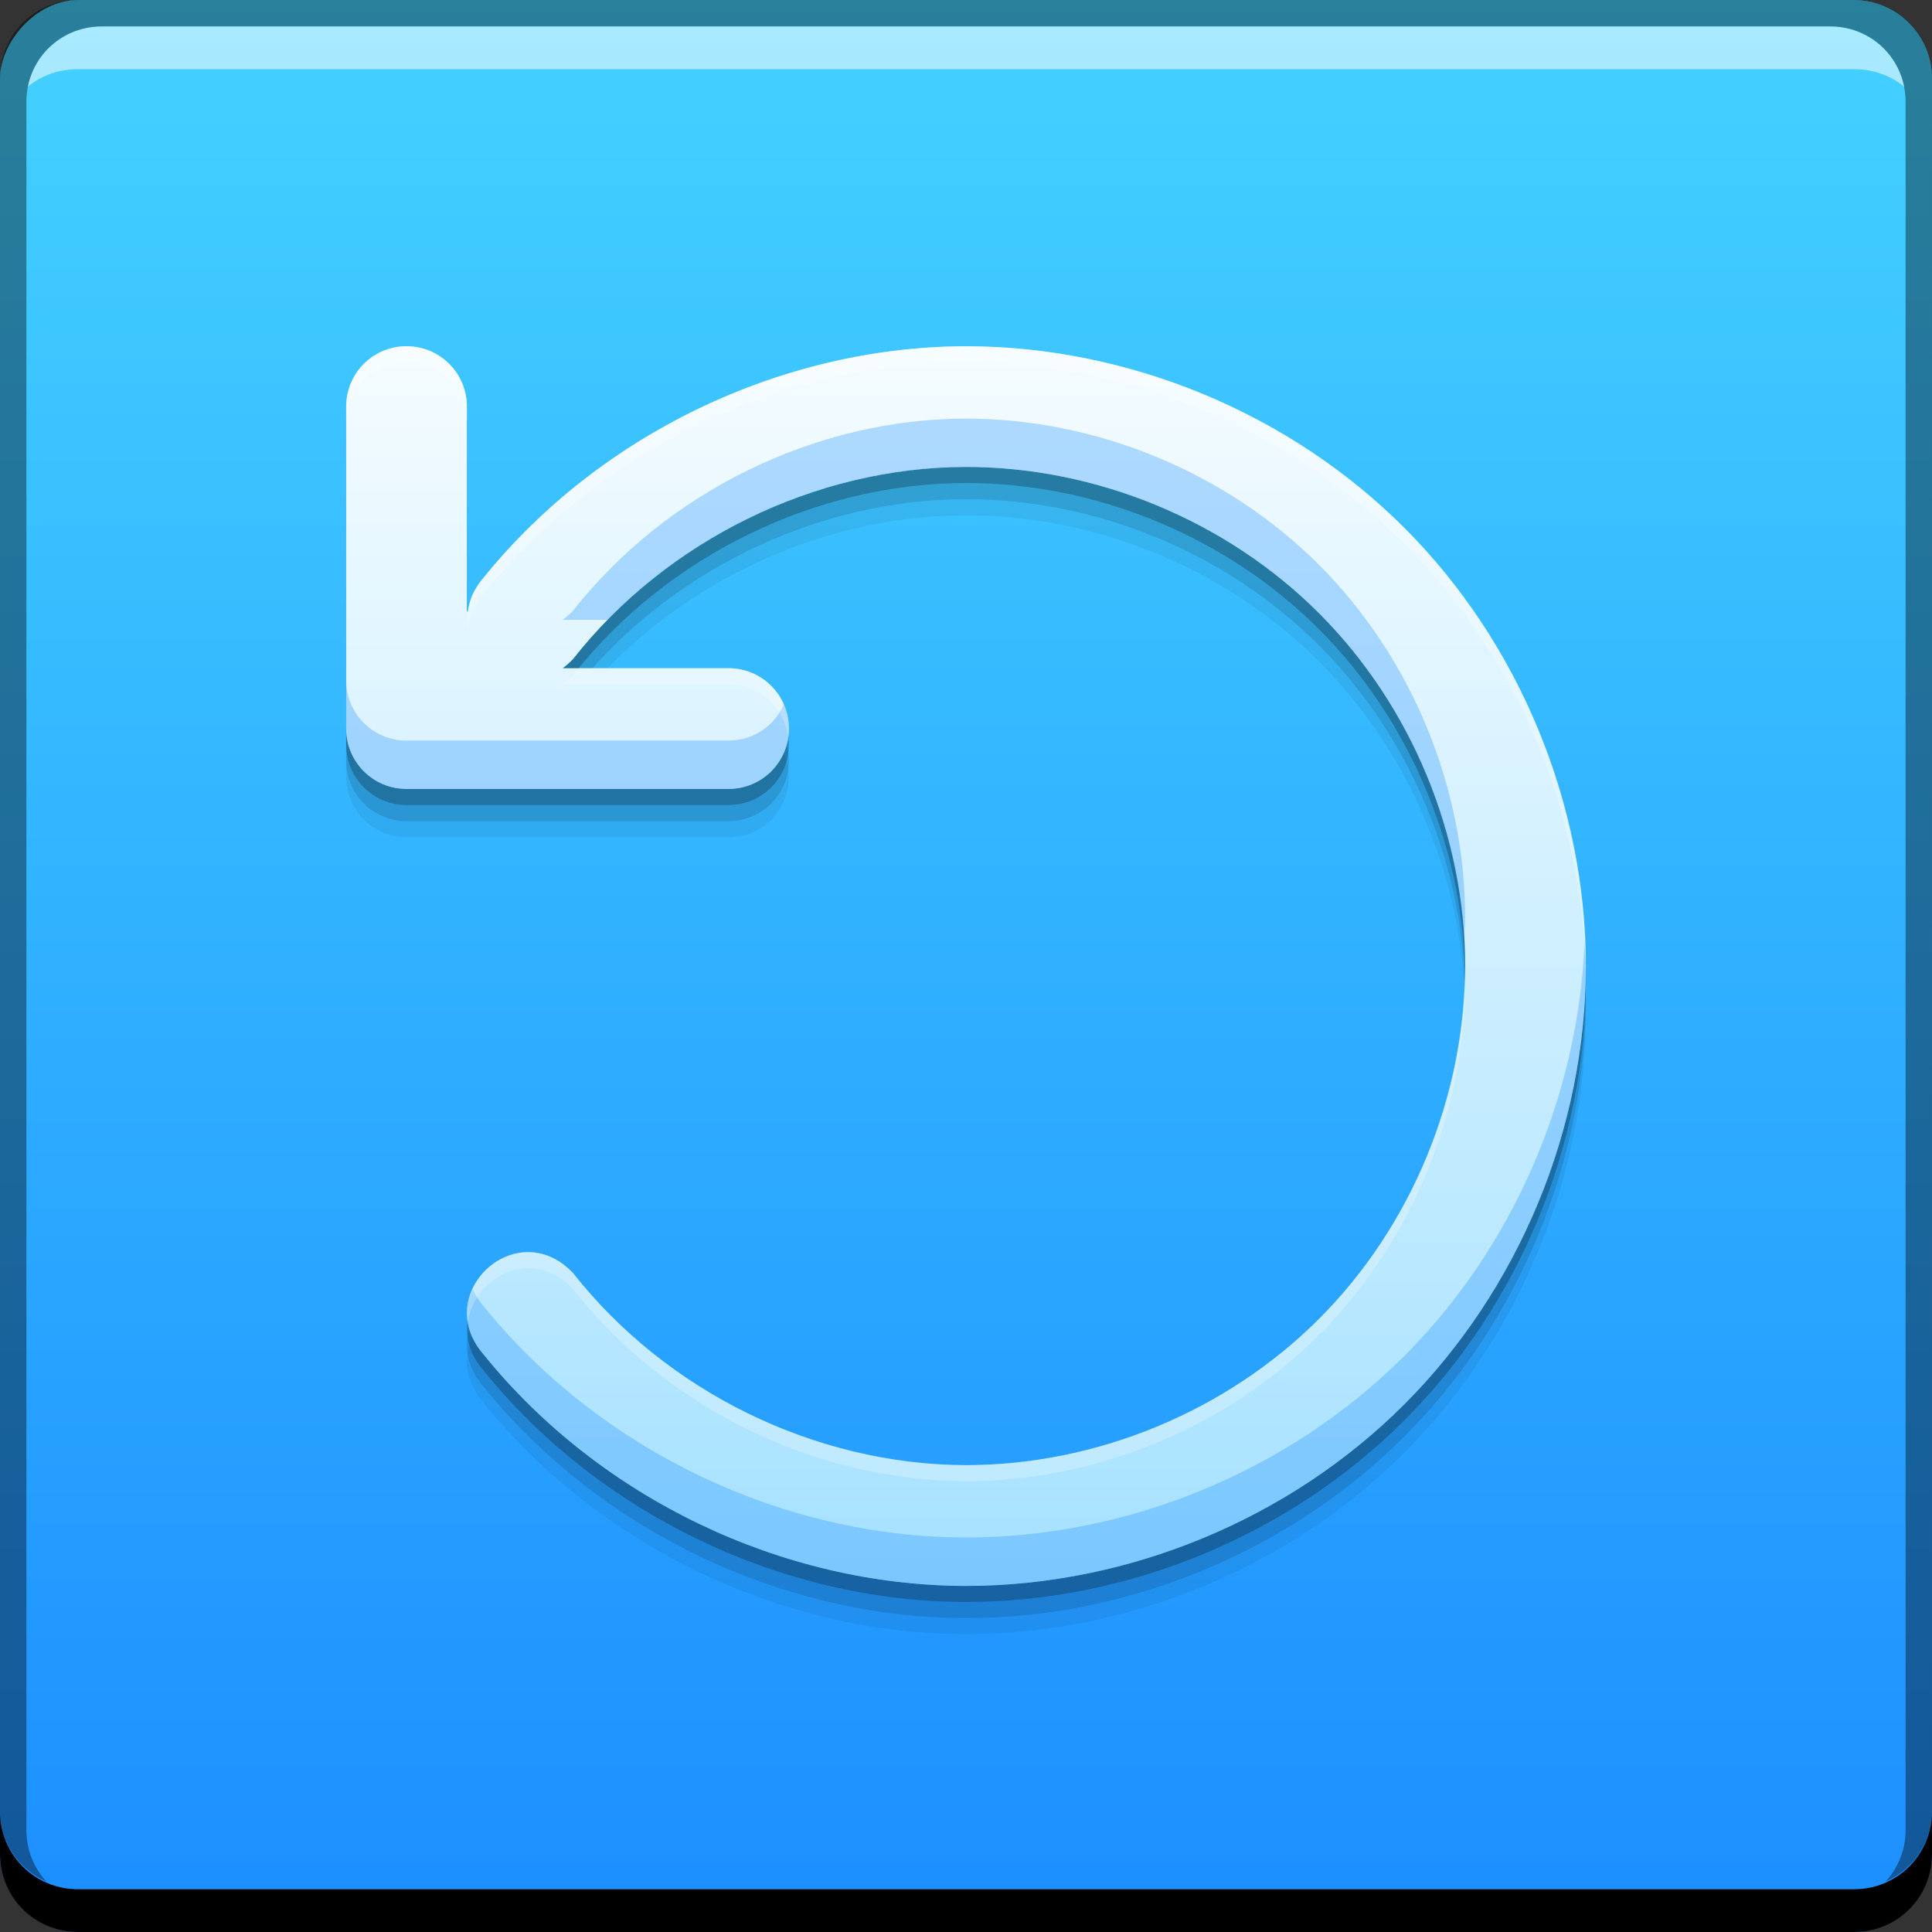 <?xml version="1.0" encoding="UTF-8" standalone="no"?>
<!-- Created with Inkscape (http://www.inkscape.org/) -->

<svg
   xmlns:dc="http://purl.org/dc/elements/1.1/"
   xmlns:cc="http://creativecommons.org/ns#"
   xmlns:rdf="http://www.w3.org/1999/02/22-rdf-syntax-ns#"
   xmlns:svg="http://www.w3.org/2000/svg"
   xmlns="http://www.w3.org/2000/svg"
   xmlns:xlink="http://www.w3.org/1999/xlink"
   xmlns:sodipodi="http://sodipodi.sourceforge.net/DTD/sodipodi-0.dtd"
   xmlns:inkscape="http://www.inkscape.org/namespaces/inkscape"
   width="48"
   height="48"
   id="svg2"
   version="1.1"
   inkscape:version="0.49 r12742"
   sodipodi:docname="system-restart.svg">
  <rect width="100%" height="100%" fill="#333333" stroke="none"/>
  <defs
     id="defs4">
    <linearGradient
       inkscape:collect="always"
       xlink:href="#linearGradient4172"
       id="linearGradient859"
       gradientUnits="userSpaceOnUse"
       gradientTransform="translate(1.1676686e-5,-5.2664063e-6)"
       x1="23.102"
       y1="-1052.385"
       x2="23.102"
       y2="-1004.361" />
    <linearGradient
       inkscape:collect="always"
       xlink:href="#linearGradient827"
       id="linearGradient4182"
       gradientUnits="userSpaceOnUse"
       gradientTransform="matrix(0,-1,1,0,4.781334e-4,1046.462)"
       x1="2.7"
       y1="26.289"
       x2="33.501"
       y2="26.289" />
    <linearGradient
       inkscape:collect="always"
       id="linearGradient4172">
      <stop
         style="stop-color:#1c8eff;stop-opacity:1;"
         offset="0"
         id="stop4174" />
      <stop
         style="stop-color:#44d2ff;stop-opacity:1"
         offset="1"
         id="stop4176" />
    </linearGradient>
    <linearGradient
       id="linearGradient827">
      <stop
         id="stop829"
         offset="0"
         style="stop-color:#a5e1ff;stop-opacity:1" />
      <stop
         id="stop831"
         offset="1"
         style="stop-color:#f5fcff;stop-opacity:1" />
    </linearGradient>
  </defs>
  <sodipodi:namedview
     id="base"
     pagecolor="#ffffff"
     bordercolor="#666666"
     borderopacity="1.0"
     inkscape:pageopacity="0.0"
     inkscape:pageshadow="2"
     inkscape:zoom="8"
     inkscape:cx="22.300492"
     inkscape:cy="33.959265"
     inkscape:document-units="px"
     inkscape:current-layer="layer1"
     showgrid="false"
     inkscape:window-width="1366"
     inkscape:window-height="718"
     inkscape:window-x="0"
     inkscape:window-y="23"
     inkscape:window-maximized="1">
    <sodipodi:guide
       position="11.6,11.6"
       orientation="-24.8,0"
       id="guide3364" />
    <sodipodi:guide
       position="11.6,36.4"
       orientation="0,24.8"
       id="guide3366" />
    <sodipodi:guide
       position="36.4,36.4"
       orientation="24.8,0"
       id="guide3368" />
    <sodipodi:guide
       position="36.4,11.6"
       orientation="0,-24.8"
       id="guide3370" />
    <sodipodi:guide
       position="8.6,8.6"
       orientation="-30.8,0"
       id="guide3374" />
    <sodipodi:guide
       position="8.6,39.4"
       orientation="0,30.8"
       id="guide3376" />
    <sodipodi:guide
       position="39.4,39.4"
       orientation="30.8,0"
       id="guide3378" />
    <sodipodi:guide
       position="39.4,8.6"
       orientation="0,-30.8"
       id="guide3380" />
    <sodipodi:guide
       position="11.6,26.6"
       orientation="18,0"
       id="guide3387" />
    <sodipodi:guide
       position="11.6,8.6"
       orientation="0,24.8"
       id="guide3389" />
    <sodipodi:guide
       position="36.4,8.6"
       orientation="-18,0"
       id="guide3391" />
    <sodipodi:guide
       position="8.6,24"
       orientation="15.4,0"
       id="guide4108" />
    <sodipodi:guide
       position="8.6,8.6"
       orientation="0,30.8"
       id="guide4110" />
    <sodipodi:guide
       position="39.4,8.6"
       orientation="-15.4,0"
       id="guide4112" />
    <sodipodi:guide
       position="39.4,24"
       orientation="0,-30.8"
       id="guide4114" />
    <sodipodi:guide
       position="8.6,39.4"
       orientation="0,11"
       id="guide4187" />
    <sodipodi:guide
       position="19.6,39.4"
       orientation="11,0"
       id="guide4189" />
    <sodipodi:guide
       position="19.6,28.4"
       orientation="0,-11"
       id="guide4191" />
    <sodipodi:guide
       position="8.6,28.4"
       orientation="-11,0"
       id="guide4193" />
  </sodipodi:namedview>
  <g
     inkscape:label="Capa 1"
     inkscape:groupmode="layer"
     id="layer1"
     transform="translate(0,-1004.362)">
    <g
       id="layer5"
       style="display:none"
       transform="translate(-121.938,968.562)">
      <rect
         width="66"
         height="66"
         rx="12"
         ry="12"
         x="15"
         y="15"
         clip-path="url(#clipPath3613-0)"
         id="rect3171"
         style="opacity:0.1;fill:url(#linearGradient3613-6);fill-opacity:1;fill-rule:nonzero;stroke:#ffffff;stroke-width:0.5;stroke-linecap:round;stroke-linejoin:miter;stroke-miterlimit:4;stroke-opacity:1;stroke-dasharray:none;stroke-dashoffset:0;filter:url(#filter3794-9)" />
    </g>
    <rect
       style="fill:url(#linearGradient859);fill-opacity:1.0;stroke:none"
       id="rect2991-1-7"
       width="48"
       height="48"
       x="1.1222076e-07"
       y="-1052.362"
       ry="1.945"
       transform="scale(1,-1)" />
    <path
       inkscape:connector-curvature="0"
       style="fill:#000000;fill-opacity:1;stroke:none"
       d="m -1.1222077e-7,1049.362 0,1.062 c 0,1.077 0.86,1.938 1.937,1.938 l 44.125,0 c 1.077,0 1.938,-0.86 1.938,-1.938 l 0,-1.062 c 0,1.077 -0.86,1.938 -1.938,1.938 l -44.125,0 c -1.077,0 -1.937,-0.86 -1.937,-1.938 z"
       id="rect846" />
    <path
       inkscape:connector-curvature="0"
       style="fill:#ffffff;fill-opacity:0.537;stroke:none"
       d="m 2.531,1005.019 c -0.917,0 -1.671,0.639 -1.844,1.5 0.336,-0.28 0.775,-0.438 1.25,-0.438 l 44.125,0 c 0.475,0 0.914,0.158 1.25,0.438 -0.173,-0.861 -0.927,-1.5 -1.844,-1.5 l -42.938,0 z"
       id="path7515" />
    <path
       inkscape:connector-curvature="0"
       style="fill:#000000;fill-opacity:0.392;stroke:none"
       d="m 1.937,1004.362 c -1.077,0 -1.937,0.86 -1.937,1.938 l 0,43.062 c 0,0.793 0.48,1.449 1.156,1.75 -0.309,-0.333 -0.5,-0.782 -0.5,-1.281 l 0,-42.938 c 0,-1.048 0.827,-1.875 1.875,-1.875 l 42.938,0 c 1.048,0 1.875,0.827 1.875,1.875 l 0,42.938 c 0,0.499 -0.191,0.948 -0.5,1.281 0.676,-0.301 1.156,-0.957 1.156,-1.75 l 0,-43.062 c 0,-1.077 -0.86,-1.938 -1.938,-1.938 l -44.125,0 z"
       id="rect4280" />
    <path
       inkscape:connector-curvature="0"
       id="path4267"
       d="m 10.1,1014.163 c -0.831,0 -1.5,0.669 -1.5,1.5 l 0,8 c 0,0.831 0.669,1.5 1.5,1.5 l 8,0 c 0.831,0 1.5,-0.669 1.5,-1.5 0,-0.831 -0.669,-1.5 -1.5,-1.5 l -4.119,0 c 0.088,-0.065 0.174,-0.14 0.258,-0.229 2.314,-2.942 6.009,-4.766 9.758,-4.771 3.247,-1e-4 6.475,1.335 8.771,3.631 2.296,2.295 3.633,5.523 3.633,8.769 10e-5,3.246 -1.337,6.474 -3.633,8.769 -2.296,2.295 -5.524,3.631 -8.771,3.631 -3.748,-0.01 -7.444,-1.829 -9.758,-4.771 -1.136,-1.203 -2.764,-0.118 -2.631,1.141 0.031,0.29 0.155,0.59 0.4,0.873 2.876,3.563 7.404,5.751 11.988,5.758 4.032,10e-5 8.041,-1.659 10.892,-4.51 2.851,-2.851 4.512,-6.859 4.512,-10.89 1e-4,-4.031 -1.66,-8.04 -4.512,-10.89 -2.851,-2.851 -6.86,-4.51 -10.892,-4.51 -4.584,0.01 -9.112,2.195 -11.988,5.758 -0.238,0.274 -0.351,0.562 -0.385,0.842 -0.011,-0.01 -0.012,-0.01 -0.023,-0.014 l 0,-5.086 c 0,-0.831 -0.669,-1.5 -1.5,-1.5 z"
       style="fill:#000000;fill-opacity:0.059" />
    <path
       style="fill:#000000;fill-opacity:0.118"
       d="m 10.1,1013.763 c -0.831,0 -1.5,0.669 -1.5,1.5 l 0,8 c 0,0.831 0.669,1.5 1.5,1.5 l 8,0 c 0.831,0 1.5,-0.669 1.5,-1.5 0,-0.831 -0.669,-1.5 -1.5,-1.5 l -4.119,0 c 0.088,-0.065 0.174,-0.14 0.258,-0.229 2.314,-2.942 6.009,-4.766 9.758,-4.771 3.247,-10e-5 6.475,1.335 8.771,3.631 2.296,2.295 3.633,5.523 3.633,8.769 10e-5,3.246 -1.337,6.474 -3.633,8.769 -2.296,2.295 -5.524,3.631 -8.771,3.631 -3.748,-0.01 -7.444,-1.829 -9.758,-4.771 -1.136,-1.203 -2.764,-0.118 -2.631,1.141 0.031,0.29 0.155,0.59 0.4,0.873 2.876,3.563 7.404,5.751 11.988,5.758 4.032,10e-5 8.041,-1.659 10.892,-4.51 2.851,-2.851 4.512,-6.859 4.512,-10.89 1e-4,-4.031 -1.66,-8.04 -4.512,-10.89 -2.851,-2.851 -6.86,-4.51 -10.892,-4.51 -4.584,0.01 -9.112,2.195 -11.988,5.758 -0.238,0.274 -0.351,0.562 -0.385,0.842 -0.011,-0.01 -0.012,-0.01 -0.023,-0.014 l 0,-5.086 c 0,-0.831 -0.669,-1.5 -1.5,-1.5 z"
       id="path4265"
       inkscape:connector-curvature="0" />
    <path
       inkscape:connector-curvature="0"
       id="path4261"
       d="m 10.1,1013.362 c -0.831,0 -1.5,0.669 -1.5,1.5 l 0,8 c 0,0.831 0.669,1.5 1.5,1.5 l 8,0 c 0.831,0 1.5,-0.669 1.5,-1.5 0,-0.831 -0.669,-1.5 -1.5,-1.5 l -4.119,0 c 0.088,-0.065 0.174,-0.14 0.258,-0.229 2.314,-2.942 6.009,-4.766 9.758,-4.771 3.247,-10e-5 6.475,1.335 8.771,3.631 2.296,2.295 3.633,5.523 3.633,8.769 10e-5,3.246 -1.337,6.474 -3.633,8.769 -2.296,2.295 -5.524,3.631 -8.771,3.631 -3.748,-0.01 -7.444,-1.829 -9.758,-4.771 -1.136,-1.203 -2.764,-0.118 -2.631,1.141 0.031,0.29 0.155,0.59 0.4,0.873 2.876,3.563 7.404,5.751 11.988,5.758 4.032,10e-5 8.041,-1.659 10.892,-4.51 2.851,-2.851 4.512,-6.859 4.512,-10.89 1e-4,-4.031 -1.66,-8.04 -4.512,-10.89 -2.851,-2.851 -6.86,-4.51 -10.892,-4.51 -4.584,0.01 -9.112,2.195 -11.988,5.758 -0.238,0.274 -0.351,0.562 -0.385,0.842 -0.011,-0.01 -0.012,-0.01 -0.023,-0.014 l 0,-5.086 c 0,-0.831 -0.669,-1.5 -1.5,-1.5 z"
       style="fill:#000000;fill-opacity:0.235" />
    <path
       style="fill:url(#linearGradient4182);fill-opacity:1"
       d="m 10.1,1012.963 c -0.831,0 -1.5,0.669 -1.5,1.5 l 0,8 c 0,0.831 0.669,1.5 1.5,1.5 l 8,0 c 0.831,0 1.5,-0.669 1.5,-1.5 0,-0.831 -0.669,-1.5 -1.5,-1.5 l -4.119,0 c 0.088,-0.065 0.174,-0.14 0.258,-0.229 2.314,-2.942 6.009,-4.766 9.758,-4.771 3.247,-10e-5 6.475,1.335 8.771,3.631 2.296,2.295 3.633,5.523 3.633,8.769 10e-5,3.246 -1.337,6.474 -3.633,8.769 -2.296,2.295 -5.524,3.631 -8.771,3.631 -3.748,-0.01 -7.444,-1.829 -9.758,-4.771 -1.136,-1.203 -2.764,-0.118 -2.631,1.141 0.031,0.29 0.155,0.59 0.4,0.873 2.876,3.563 7.404,5.751 11.988,5.758 4.032,10e-5 8.041,-1.659 10.892,-4.51 2.851,-2.851 4.512,-6.859 4.512,-10.89 1e-4,-4.031 -1.66,-8.04 -4.512,-10.89 -2.851,-2.851 -6.86,-4.51 -10.892,-4.51 -4.584,0.01 -9.112,2.195 -11.988,5.758 -0.238,0.274 -0.351,0.562 -0.385,0.842 -0.011,-0.01 -0.012,-0.01 -0.023,-0.014 l 0,-5.086 c 0,-0.831 -0.669,-1.5 -1.5,-1.5 z"
       id="path4180"
       inkscape:connector-curvature="0" />
    <path
       style="fill:#1d90ff;fill-opacity:0.314"
       d="M 23.996 10.4 C 20.248 10.405 16.552 12.23 14.238 15.172 C 14.155 15.26 14.069 15.335 13.98 15.4 L 15.1 15.4 C 17.413 13.036 20.682 11.606 23.996 11.602 C 27.243 11.601 30.472 12.935 32.768 15.23 C 34.922 17.384 36.216 20.36 36.369 23.4 C 36.379 23.2 36.4 23.001 36.4 22.801 C 36.4 19.555 35.064 16.327 32.768 14.031 C 30.472 11.736 27.243 10.4 23.996 10.4 z M 8.6 16.9 L 8.6 18.1 C 8.6 18.931 9.269 19.6 10.1 19.6 L 18.1 19.6 C 18.931 19.6 19.6 18.931 19.6 18.1 C 19.6 17.886 19.555 17.684 19.475 17.5 C 19.244 18.03 18.717 18.4 18.1 18.4 L 10.1 18.4 C 9.269 18.4 8.6 17.731 8.6 16.9 z M 39.369 23.4 C 39.213 27.227 37.598 30.981 34.889 33.689 C 32.037 36.54 28.029 38.199 23.996 38.199 C 19.412 38.193 14.884 36.006 12.008 32.443 C 11.893 32.311 11.809 32.172 11.744 32.035 C 11.641 32.262 11.58 32.509 11.607 32.77 C 11.638 33.06 11.762 33.36 12.008 33.643 C 14.884 37.205 19.412 39.394 23.996 39.4 C 28.029 39.4 32.037 37.741 34.889 34.891 C 37.74 32.04 39.4 28.031 39.4 24 C 39.4 23.8 39.377 23.601 39.369 23.4 z "
       transform="translate(0,1004.362)"
       id="path4269" />
    <path
       style="fill:#ffffff;fill-opacity:0.235"
       d="M 10.1 8.6 L 10.1 8.602 C 9.269 8.602 8.6 9.271 8.6 10.102 L 8.6 10.5 C 8.6 9.669 9.269 9 10.1 9 C 10.931 9 11.6 9.669 11.6 10.5 L 11.6 10.1 C 11.6 9.269 10.931 8.6 10.1 8.6 z M 23.996 8.602 C 19.412 8.612 14.884 10.795 12.008 14.357 C 11.77 14.632 11.656 14.92 11.623 15.199 C 11.612 15.189 11.611 15.19 11.6 15.186 L 11.6 15.586 C 11.611 15.59 11.612 15.59 11.623 15.6 C 11.656 15.32 11.77 15.032 12.008 14.758 C 14.884 11.195 19.412 9.01 23.996 9 C 28.029 9 32.037 10.659 34.889 13.51 C 37.693 16.313 39.337 20.237 39.391 24.201 C 39.392 24.134 39.4 24.067 39.4 24 C 39.4 19.969 37.74 15.96 34.889 13.109 C 32.037 10.259 28.029 8.601 23.996 8.602 z M 14.391 16.6 C 14.342 16.659 14.286 16.711 14.238 16.771 C 14.155 16.86 14.069 16.935 13.98 17 L 18.1 17 C 18.862 17 19.48 17.566 19.578 18.301 C 19.587 18.235 19.6 18.168 19.6 18.1 C 19.6 17.269 18.931 16.6 18.1 16.6 L 14.391 16.6 z M 36.391 24.199 C 36.337 27.378 35.017 30.521 32.768 32.77 C 30.472 35.065 27.243 36.4 23.996 36.4 C 20.248 36.39 16.552 34.571 14.238 31.629 C 13.102 30.426 11.475 31.511 11.607 32.77 C 11.61 32.793 11.623 32.818 11.627 32.842 C 11.776 31.739 13.204 30.934 14.238 32.029 C 16.552 34.971 20.248 36.791 23.996 36.801 C 27.243 36.801 30.472 35.465 32.768 33.17 C 35.064 30.875 36.4 27.646 36.4 24.4 C 36.4 24.333 36.392 24.266 36.391 24.199 z "
       transform="translate(0,1004.362)"
       id="path4274" />
  </g>
</svg>
